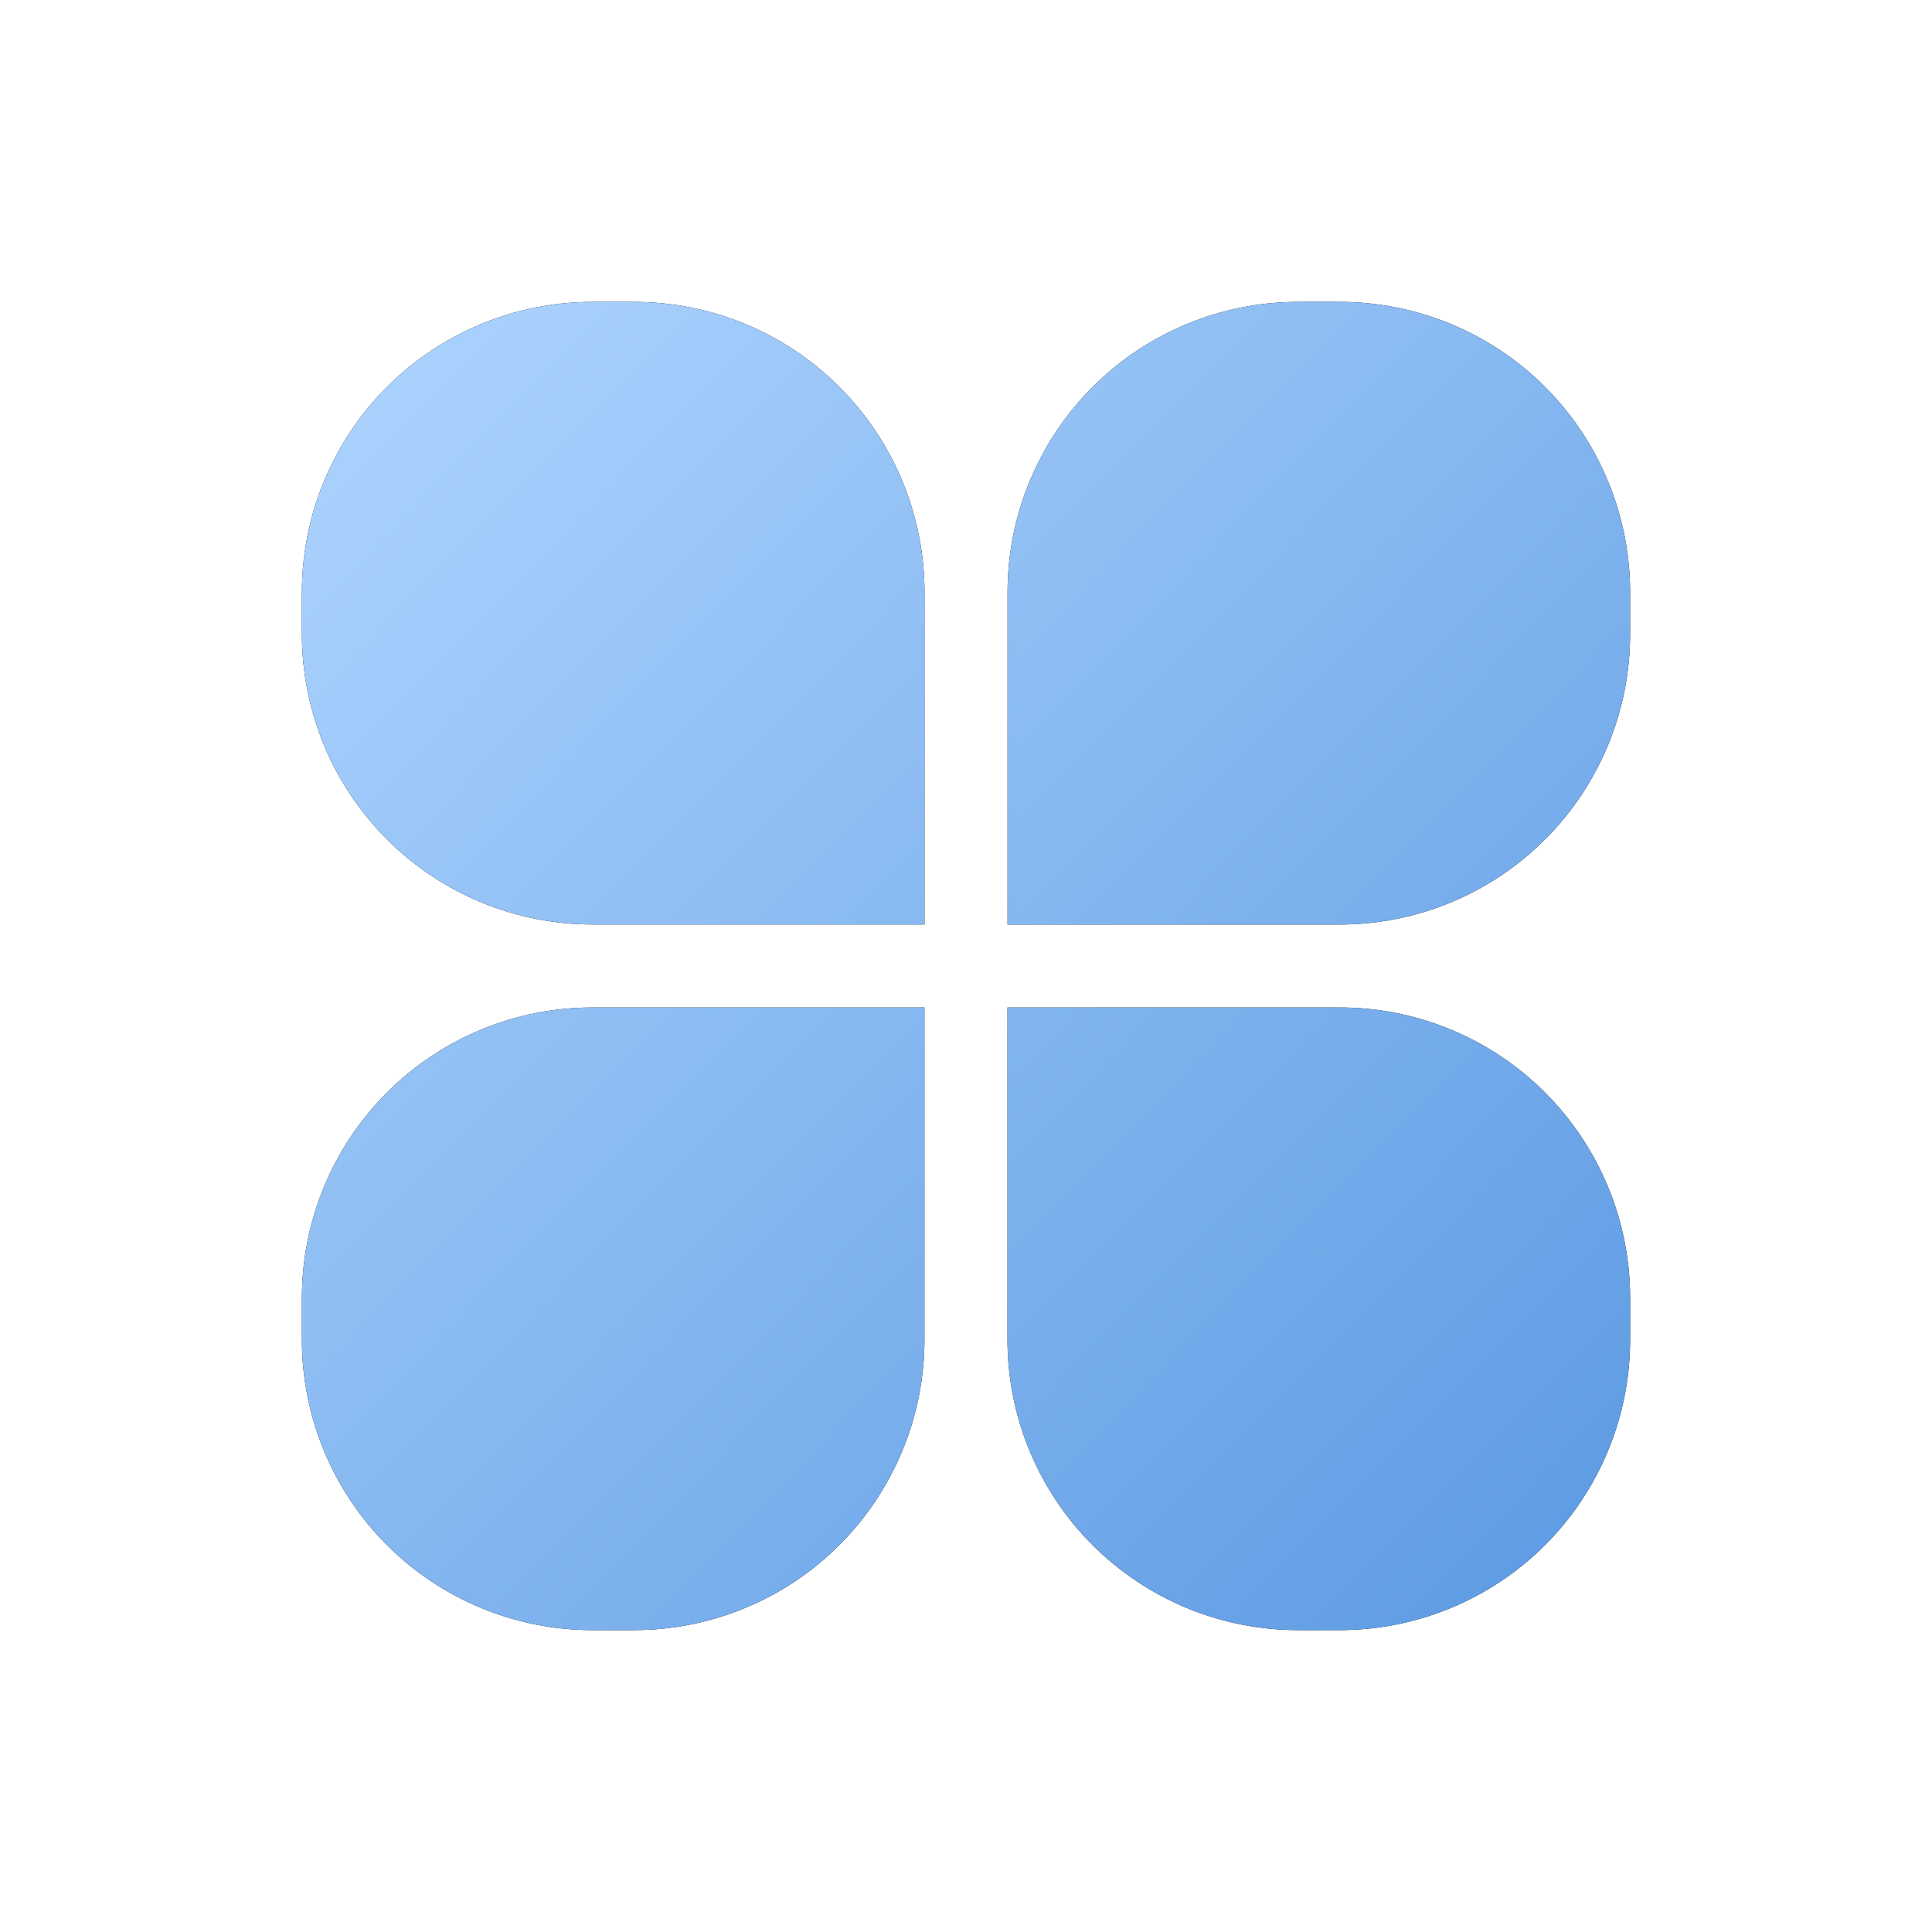 <svg  viewBox="0 0 32 32" fill="none" xmlns="http://www.w3.org/2000/svg">
<g id="icon_opinion_qt">
<g id="Vector">
<path d="M9.812 5H10.5C11.132 5 11.758 5.124 12.342 5.366C12.926 5.607 13.457 5.962 13.903 6.409C14.35 6.856 14.705 7.386 14.947 7.97C15.189 8.554 15.313 9.18 15.313 9.812V15.312H9.813C9.181 15.312 8.555 15.188 7.971 14.946C7.388 14.704 6.857 14.35 6.41 13.903C5.963 13.456 5.608 12.926 5.366 12.342C5.125 11.758 5 11.132 5 10.5V9.812C5 8.536 5.507 7.312 6.409 6.409C7.312 5.507 8.536 5 9.812 5ZM9.812 16.687H15.312V22.187C15.312 22.819 15.188 23.444 14.946 24.028C14.704 24.612 14.35 25.143 13.903 25.59C13.456 26.037 12.926 26.392 12.342 26.633C11.758 26.875 11.133 27 10.501 27H9.812C8.536 27 7.312 26.493 6.409 25.591C5.507 24.688 5 23.465 5 22.188V21.5C5 20.868 5.124 20.242 5.366 19.658C5.607 19.074 5.962 18.544 6.409 18.096C6.856 17.65 7.386 17.295 7.97 17.053C8.554 16.811 9.18 16.687 9.812 16.687ZM21.5 5H22.188C23.465 5 24.688 5.507 25.591 6.409C26.493 7.312 27 8.536 27 9.812V10.5C27 11.132 26.876 11.758 26.634 12.342C26.392 12.926 26.038 13.457 25.591 13.903C25.145 14.35 24.614 14.705 24.03 14.947C23.446 15.189 22.82 15.313 22.188 15.313H16.688V9.813C16.688 9.181 16.812 8.556 17.054 7.972C17.296 7.388 17.65 6.857 18.097 6.41C18.544 5.963 19.074 5.609 19.658 5.367C20.242 5.125 20.867 5 21.499 5H21.5ZM16.687 16.687H22.187C22.819 16.686 23.445 16.811 24.029 17.053C24.613 17.294 25.144 17.649 25.591 18.096C26.038 18.543 26.392 19.074 26.634 19.658C26.876 20.242 27 20.868 27 21.5V22.188C27 23.465 26.493 24.688 25.591 25.591C24.688 26.493 23.465 27 22.188 27H21.5C20.868 27 20.242 26.876 19.658 26.634C19.074 26.392 18.544 26.038 18.096 25.591C17.65 25.145 17.295 24.614 17.053 24.03C16.811 23.446 16.687 22.82 16.687 22.188V16.687Z" fill="black"/>
<path d="M9.812 5H10.5C11.132 5 11.758 5.124 12.342 5.366C12.926 5.607 13.457 5.962 13.903 6.409C14.35 6.856 14.705 7.386 14.947 7.97C15.189 8.554 15.313 9.18 15.313 9.812V15.312H9.813C9.181 15.312 8.555 15.188 7.971 14.946C7.388 14.704 6.857 14.35 6.41 13.903C5.963 13.456 5.608 12.926 5.366 12.342C5.125 11.758 5 11.132 5 10.5V9.812C5 8.536 5.507 7.312 6.409 6.409C7.312 5.507 8.536 5 9.812 5ZM9.812 16.687H15.312V22.187C15.312 22.819 15.188 23.444 14.946 24.028C14.704 24.612 14.35 25.143 13.903 25.59C13.456 26.037 12.926 26.392 12.342 26.633C11.758 26.875 11.133 27 10.501 27H9.812C8.536 27 7.312 26.493 6.409 25.591C5.507 24.688 5 23.465 5 22.188V21.5C5 20.868 5.124 20.242 5.366 19.658C5.607 19.074 5.962 18.544 6.409 18.096C6.856 17.65 7.386 17.295 7.97 17.053C8.554 16.811 9.18 16.687 9.812 16.687ZM21.5 5H22.188C23.465 5 24.688 5.507 25.591 6.409C26.493 7.312 27 8.536 27 9.812V10.5C27 11.132 26.876 11.758 26.634 12.342C26.392 12.926 26.038 13.457 25.591 13.903C25.145 14.35 24.614 14.705 24.03 14.947C23.446 15.189 22.82 15.313 22.188 15.313H16.688V9.813C16.688 9.181 16.812 8.556 17.054 7.972C17.296 7.388 17.65 6.857 18.097 6.41C18.544 5.963 19.074 5.609 19.658 5.367C20.242 5.125 20.867 5 21.499 5H21.5ZM16.687 16.687H22.187C22.819 16.686 23.445 16.811 24.029 17.053C24.613 17.294 25.144 17.649 25.591 18.096C26.038 18.543 26.392 19.074 26.634 19.658C26.876 20.242 27 20.868 27 21.5V22.188C27 23.465 26.493 24.688 25.591 25.591C24.688 26.493 23.465 27 22.188 27H21.5C20.868 27 20.242 26.876 19.658 26.634C19.074 26.392 18.544 26.038 18.096 25.591C17.65 25.145 17.295 24.614 17.053 24.03C16.811 23.446 16.687 22.82 16.687 22.188V16.687Z" fill="url(#paint0_linear_358_24762)"/>
</g>
</g>
<defs>
<linearGradient id="paint0_linear_358_24762" x1="4.542" y1="4.5" x2="26.585" y2="26.084" gradientUnits="userSpaceOnUse">
<stop stop-color="#B0D6FF"/>
<stop offset="1" stop-color="#5E9BE3"/>
</linearGradient>
</defs>
</svg>
